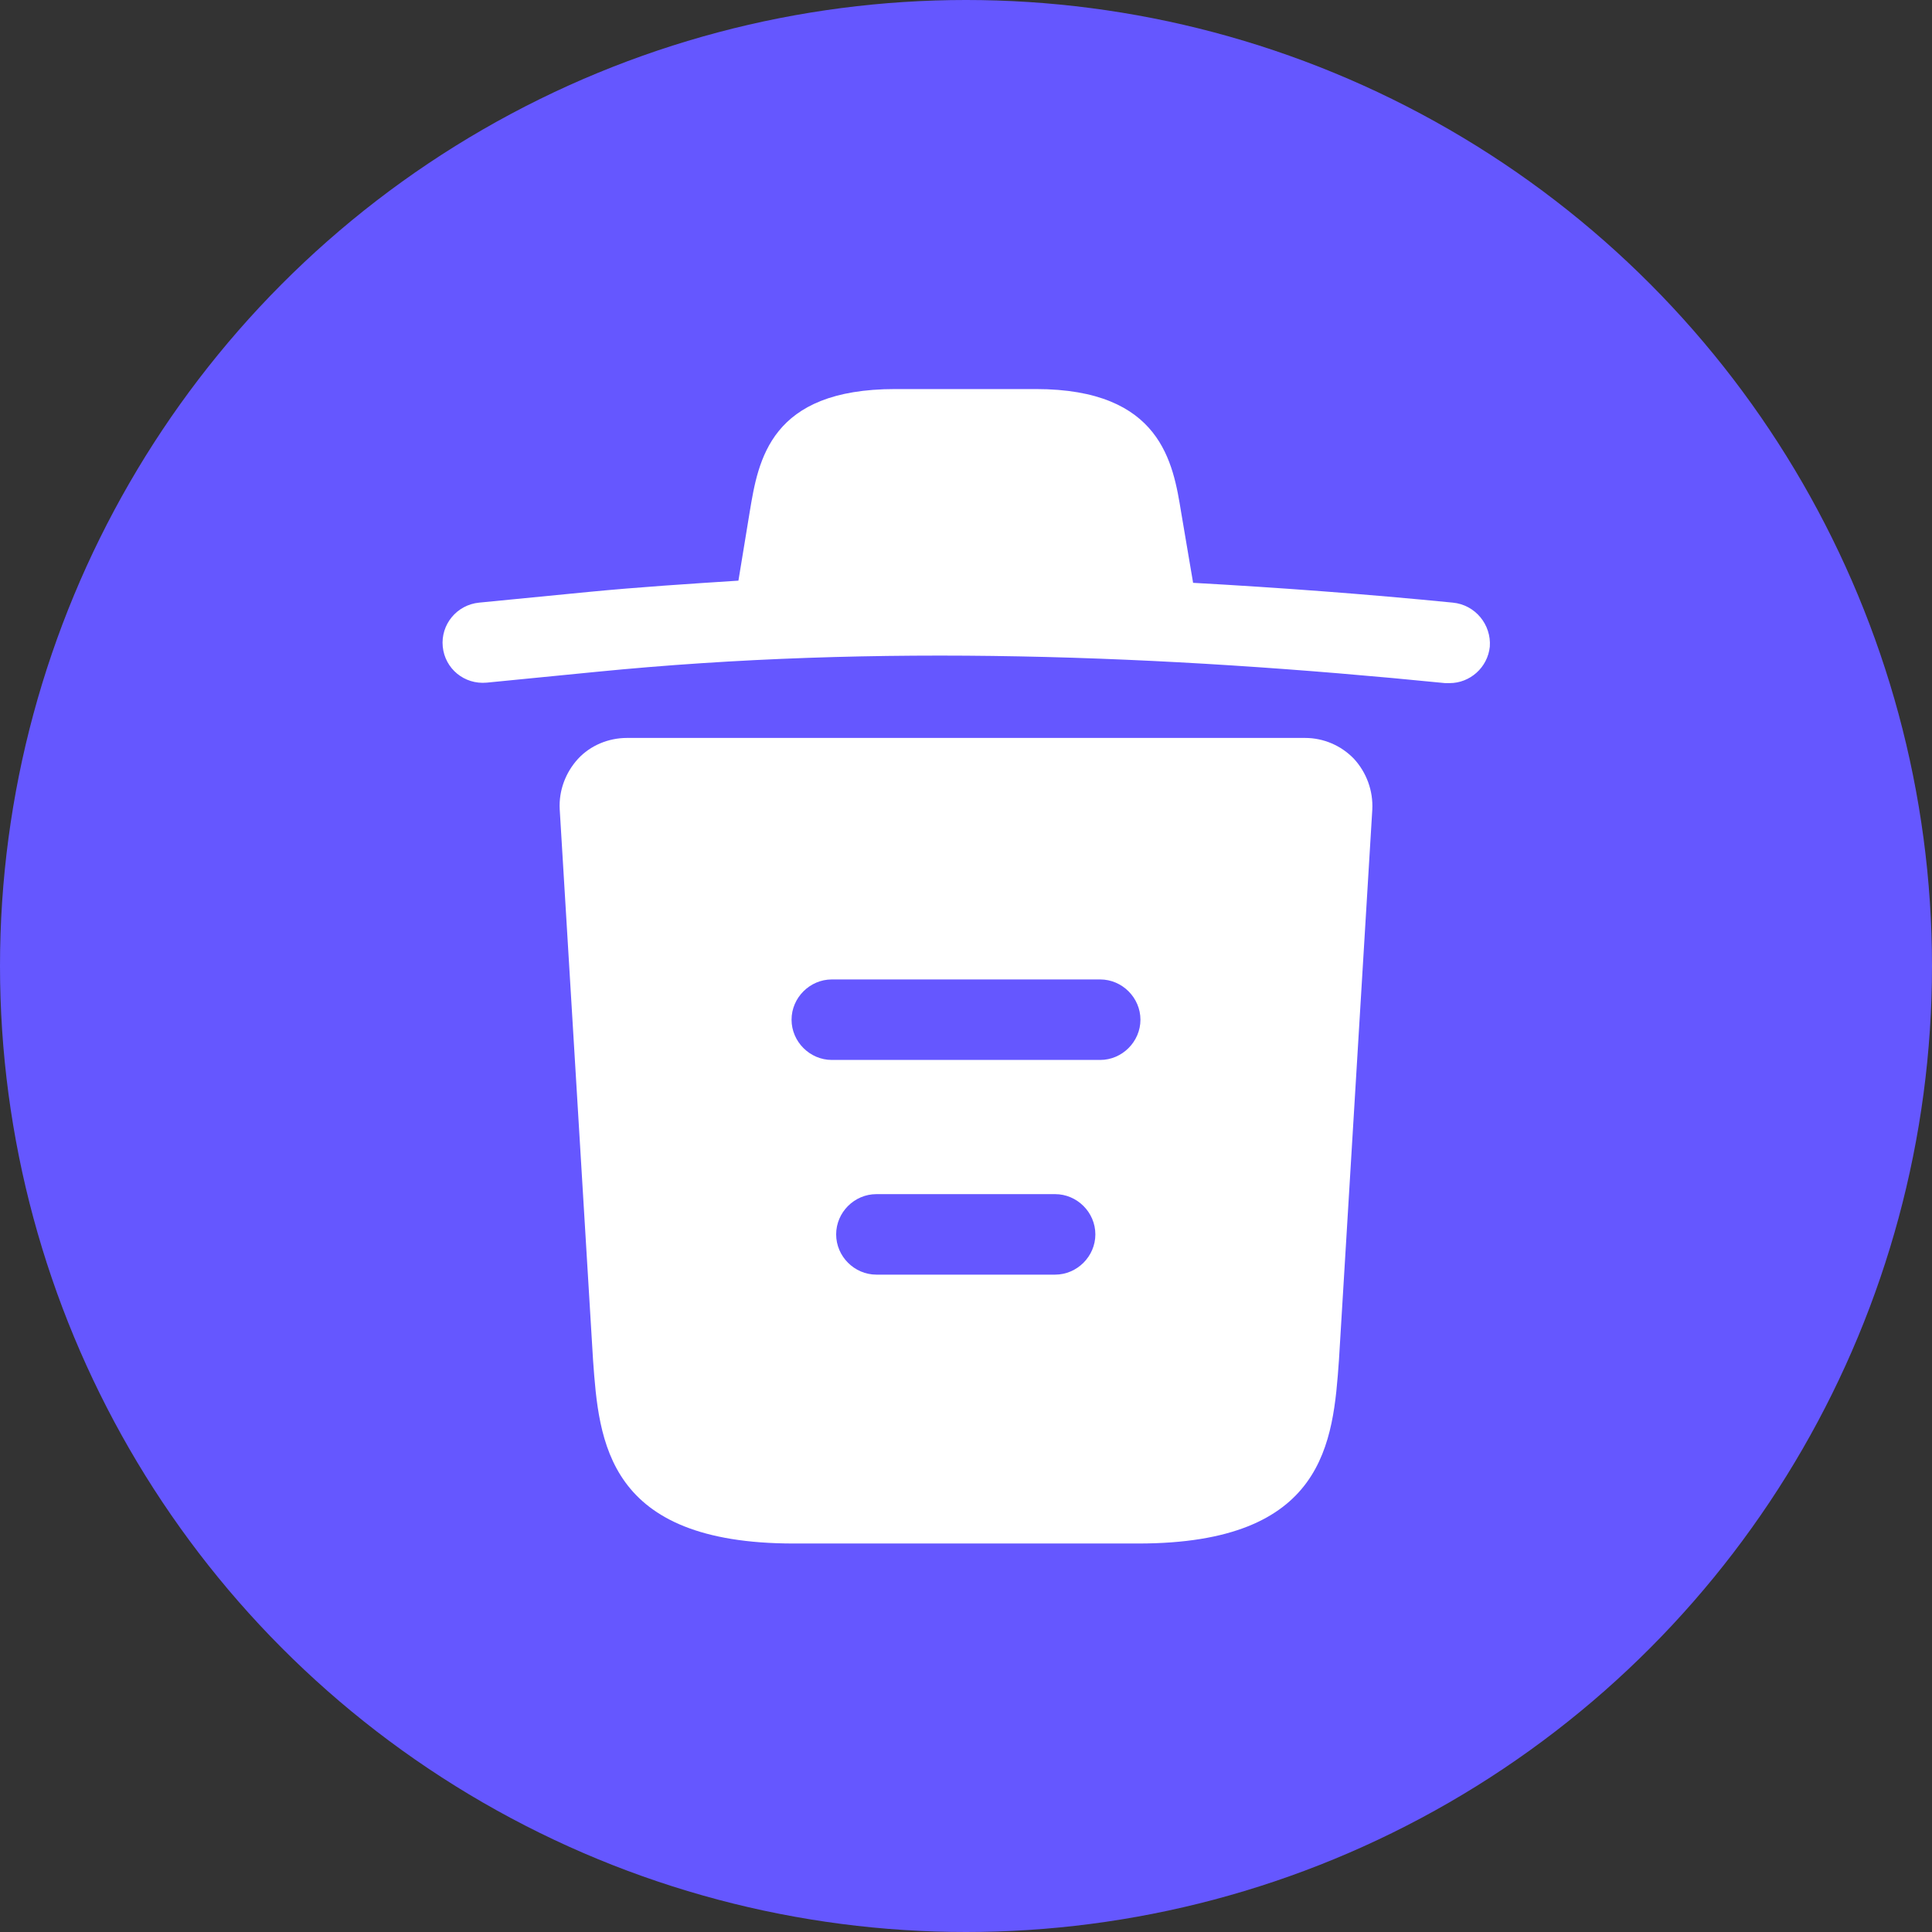 <svg width="24" height="24" viewBox="0 0 24 24" fill="none" xmlns="http://www.w3.org/2000/svg">
<rect x="0" y="0" width="24" height="24" fill="#333333" stroke="none"/>
<circle cx="12" cy="12" r="12" fill="#6557FF"/>
<path d="M18.047 7.486C16.973 7.38 15.9 7.3 14.82 7.24V7.233L14.673 6.366C14.573 5.753 14.427 4.833 12.867 4.833H11.12C9.567 4.833 9.42 5.713 9.313 6.36L9.173 7.213C8.553 7.253 7.933 7.293 7.313 7.353L5.953 7.486C5.673 7.513 5.473 7.76 5.5 8.033C5.527 8.306 5.767 8.506 6.047 8.48L7.407 8.346C10.9 8 14.42 8.133 17.953 8.486C17.973 8.486 17.987 8.486 18.007 8.486C18.26 8.486 18.48 8.293 18.507 8.033C18.527 7.76 18.327 7.513 18.047 7.486Z" fill="white"/>
<path d="M16.82 9.427C16.66 9.26 16.44 9.167 16.213 9.167H7.787C7.56 9.167 7.333 9.26 7.18 9.427C7.027 9.594 6.94 9.82 6.953 10.054L7.367 16.894C7.44 17.907 7.533 19.174 9.86 19.174H14.14C16.467 19.174 16.56 17.914 16.633 16.894L17.047 10.06C17.06 9.82 16.973 9.594 16.82 9.427ZM13.107 15.834H10.887C10.613 15.834 10.387 15.607 10.387 15.334C10.387 15.06 10.613 14.834 10.887 14.834H13.107C13.38 14.834 13.607 15.06 13.607 15.334C13.607 15.607 13.38 15.834 13.107 15.834ZM13.667 13.167H10.333C10.06 13.167 9.833 12.94 9.833 12.667C9.833 12.394 10.06 12.167 10.333 12.167H13.667C13.94 12.167 14.167 12.394 14.167 12.667C14.167 12.94 13.94 13.167 13.667 13.167Z" fill="white"/>
</svg>
